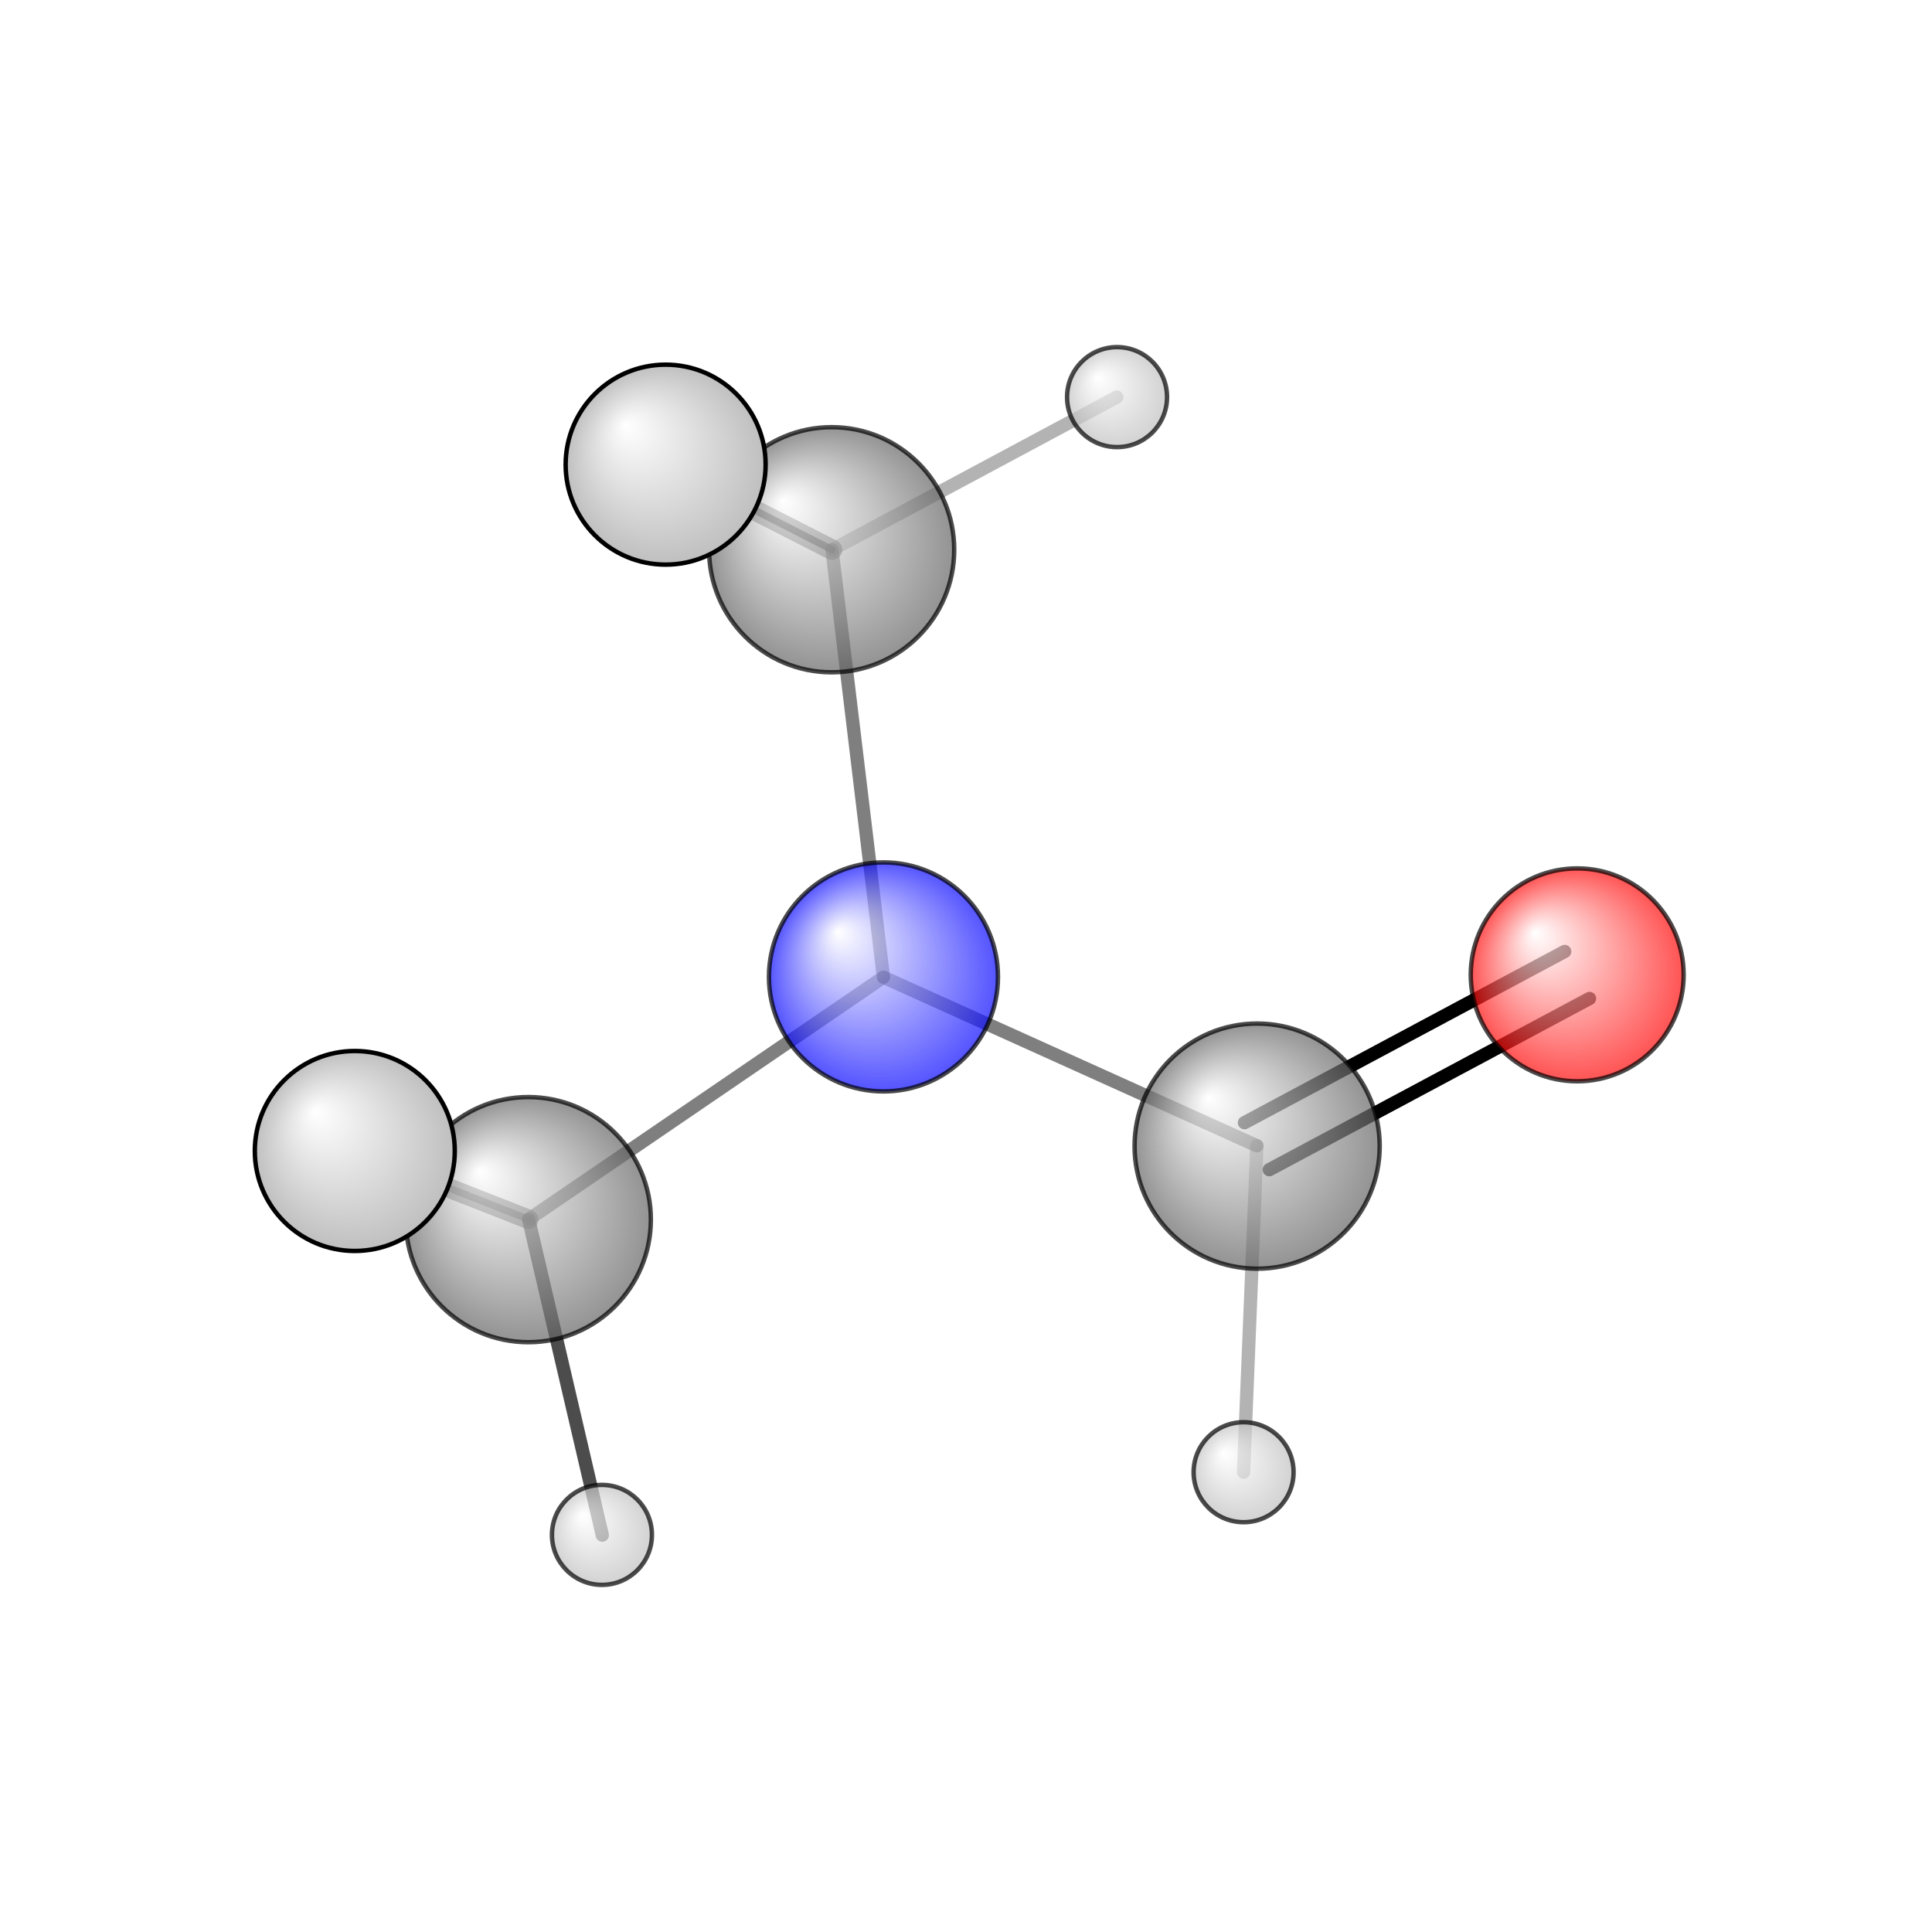 <?xml version="1.0"?>
<svg version="1.1" id="topsvg"
xmlns="http://www.w3.org/2000/svg" xmlns:xlink="http://www.w3.org/1999/xlink"
xmlns:cml="http://www.xml-cml.org/schema" x="0" y="0" width="200px" height="200px" viewBox="0 0 100 100">
<title>6228 - Open Babel Depiction</title>
<rect x="0" y="0" width="100" height="100" fill="white"/>
<defs>
<radialGradient id='radialffffff0ccff' cx='50%' cy='50%' r='50%' fx='30%' fy='30%'>
  <stop offset=' 0%' stop-color="rgb(255,255,255)"  stop-opacity='1.0'/>
  <stop offset='100%' stop-color="rgb(12,12,255)"  stop-opacity ='1.0'/>
</radialGradient>
<radialGradient id='radialffffff666666' cx='50%' cy='50%' r='50%' fx='30%' fy='30%'>
  <stop offset=' 0%' stop-color="rgb(255,255,255)"  stop-opacity='1.0'/>
  <stop offset='100%' stop-color="rgb(102,102,102)"  stop-opacity ='1.0'/>
</radialGradient>
<radialGradient id='radialffffffbfbfbf' cx='50%' cy='50%' r='50%' fx='30%' fy='30%'>
  <stop offset=' 0%' stop-color="rgb(255,255,255)"  stop-opacity='1.0'/>
  <stop offset='100%' stop-color="rgb(191,191,191)"  stop-opacity ='1.0'/>
</radialGradient>
<radialGradient id='radialffffffffcc' cx='50%' cy='50%' r='50%' fx='30%' fy='30%'>
  <stop offset=' 0%' stop-color="rgb(255,255,255)"  stop-opacity='1.0'/>
  <stop offset='100%' stop-color="rgb(255,12,12)"  stop-opacity ='1.0'/>
</radialGradient>
</defs>
<g transform="translate(0,0)">
<svg width="100" height="100" x="0" y="0" viewBox="0 0 217.813 208.273"
font-family="sans-serif" stroke="rgb(0,0,0)" stroke-width="2"  stroke-linecap="round">
<line x1="179.2" y1="107.8" x2="143.1" y2="127.1" opacity="1.0" stroke="rgb(0,0,0)"  stroke-width="1.5"/>
<line x1="176.4" y1="102.5" x2="140.3" y2="121.8" opacity="1.0" stroke="rgb(0,0,0)"  stroke-width="1.5"/>
<line x1="99.6" y1="105.4" x2="93.8" y2="57.2" opacity="0.5" stroke="rgb(0,0,0)"  stroke-width="1.5"/>
<line x1="99.6" y1="105.4" x2="59.6" y2="132.7" opacity="0.5" stroke="rgb(0,0,0)"  stroke-width="1.5"/>
<line x1="99.6" y1="105.4" x2="141.7" y2="124.4" opacity="0.5" stroke="rgb(0,0,0)"  stroke-width="1.5"/>
<line x1="93.8" y1="57.2" x2="75.0" y2="47.6" opacity="0.5" stroke="rgb(0,0,0)"  stroke-width="2.3"/>
<line x1="93.8" y1="57.2" x2="75.0" y2="47.6" opacity="0.8" stroke="rgb(0,0,0)"  stroke-width="0.8"/>
<line x1="93.8" y1="57.2" x2="125.9" y2="40.0" opacity="0.3" stroke="rgb(0,0,0)"  stroke-width="1.5"/>
<line x1="59.6" y1="132.7" x2="40.0" y2="125.0" opacity="0.5" stroke="rgb(0,0,0)"  stroke-width="2.2"/>
<line x1="59.6" y1="132.7" x2="67.9" y2="168.3" opacity="0.7" stroke="rgb(0,0,0)"  stroke-width="1.5"/>
<line x1="59.6" y1="132.7" x2="40.0" y2="125.0" opacity="0.5" stroke="rgb(0,0,0)"  stroke-width="0.8"/>
<line x1="141.7" y1="124.4" x2="140.2" y2="161.2" opacity="0.3" stroke="rgb(0,0,0)"  stroke-width="1.5"/>
<circle cx="40.003" cy="124.995" r="5.636" opacity="0.2" style="stroke:black;stroke-width:0.5;fill:url(#radialffffffbfbfbf)"/>
<circle cx="75.043" cy="47.618" r="5.636" opacity="0.2" style="stroke:black;stroke-width:0.5;fill:url(#radialffffffbfbfbf)"/>
<circle cx="177.813" cy="105.133" r="12.001" opacity="0.707" style="stroke:black;stroke-width:0.5;fill:url(#radialffffffffcc)"/>
<circle cx="99.602" cy="105.367" r="12.91" opacity="0.707" style="stroke:black;stroke-width:0.5;fill:url(#radialffffff0ccff)"/>
<circle cx="93.76" cy="57.208" r="13.819" opacity="0.707" style="stroke:black;stroke-width:0.5;fill:url(#radialffffff666666)"/>
<circle cx="59.561" cy="132.732" r="13.819" opacity="0.707" style="stroke:black;stroke-width:0.5;fill:url(#radialffffff666666)"/>
<circle cx="141.729" cy="124.444" r="13.819" opacity="0.707" style="stroke:black;stroke-width:0.5;fill:url(#radialffffff666666)"/>
<circle cx="125.936" cy="40" r="5.637" opacity="0.707" style="stroke:black;stroke-width:0.5;fill:url(#radialffffffbfbfbf)"/>
<circle cx="67.863" cy="168.273" r="5.637" opacity="0.707" style="stroke:black;stroke-width:0.5;fill:url(#radialffffffbfbfbf)"/>
<circle cx="140.203" cy="161.206" r="5.637" opacity="0.707" style="stroke:black;stroke-width:0.5;fill:url(#radialffffffbfbfbf)"/>
<circle cx="40" cy="124.991" r="11.272" opacity="1" style="stroke:black;stroke-width:0.5;fill:url(#radialffffffbfbfbf)"/>
<circle cx="75.043" cy="47.614" r="11.273" opacity="1" style="stroke:black;stroke-width:0.5;fill:url(#radialffffffbfbfbf)"/>
</svg>
</g>
</svg>
